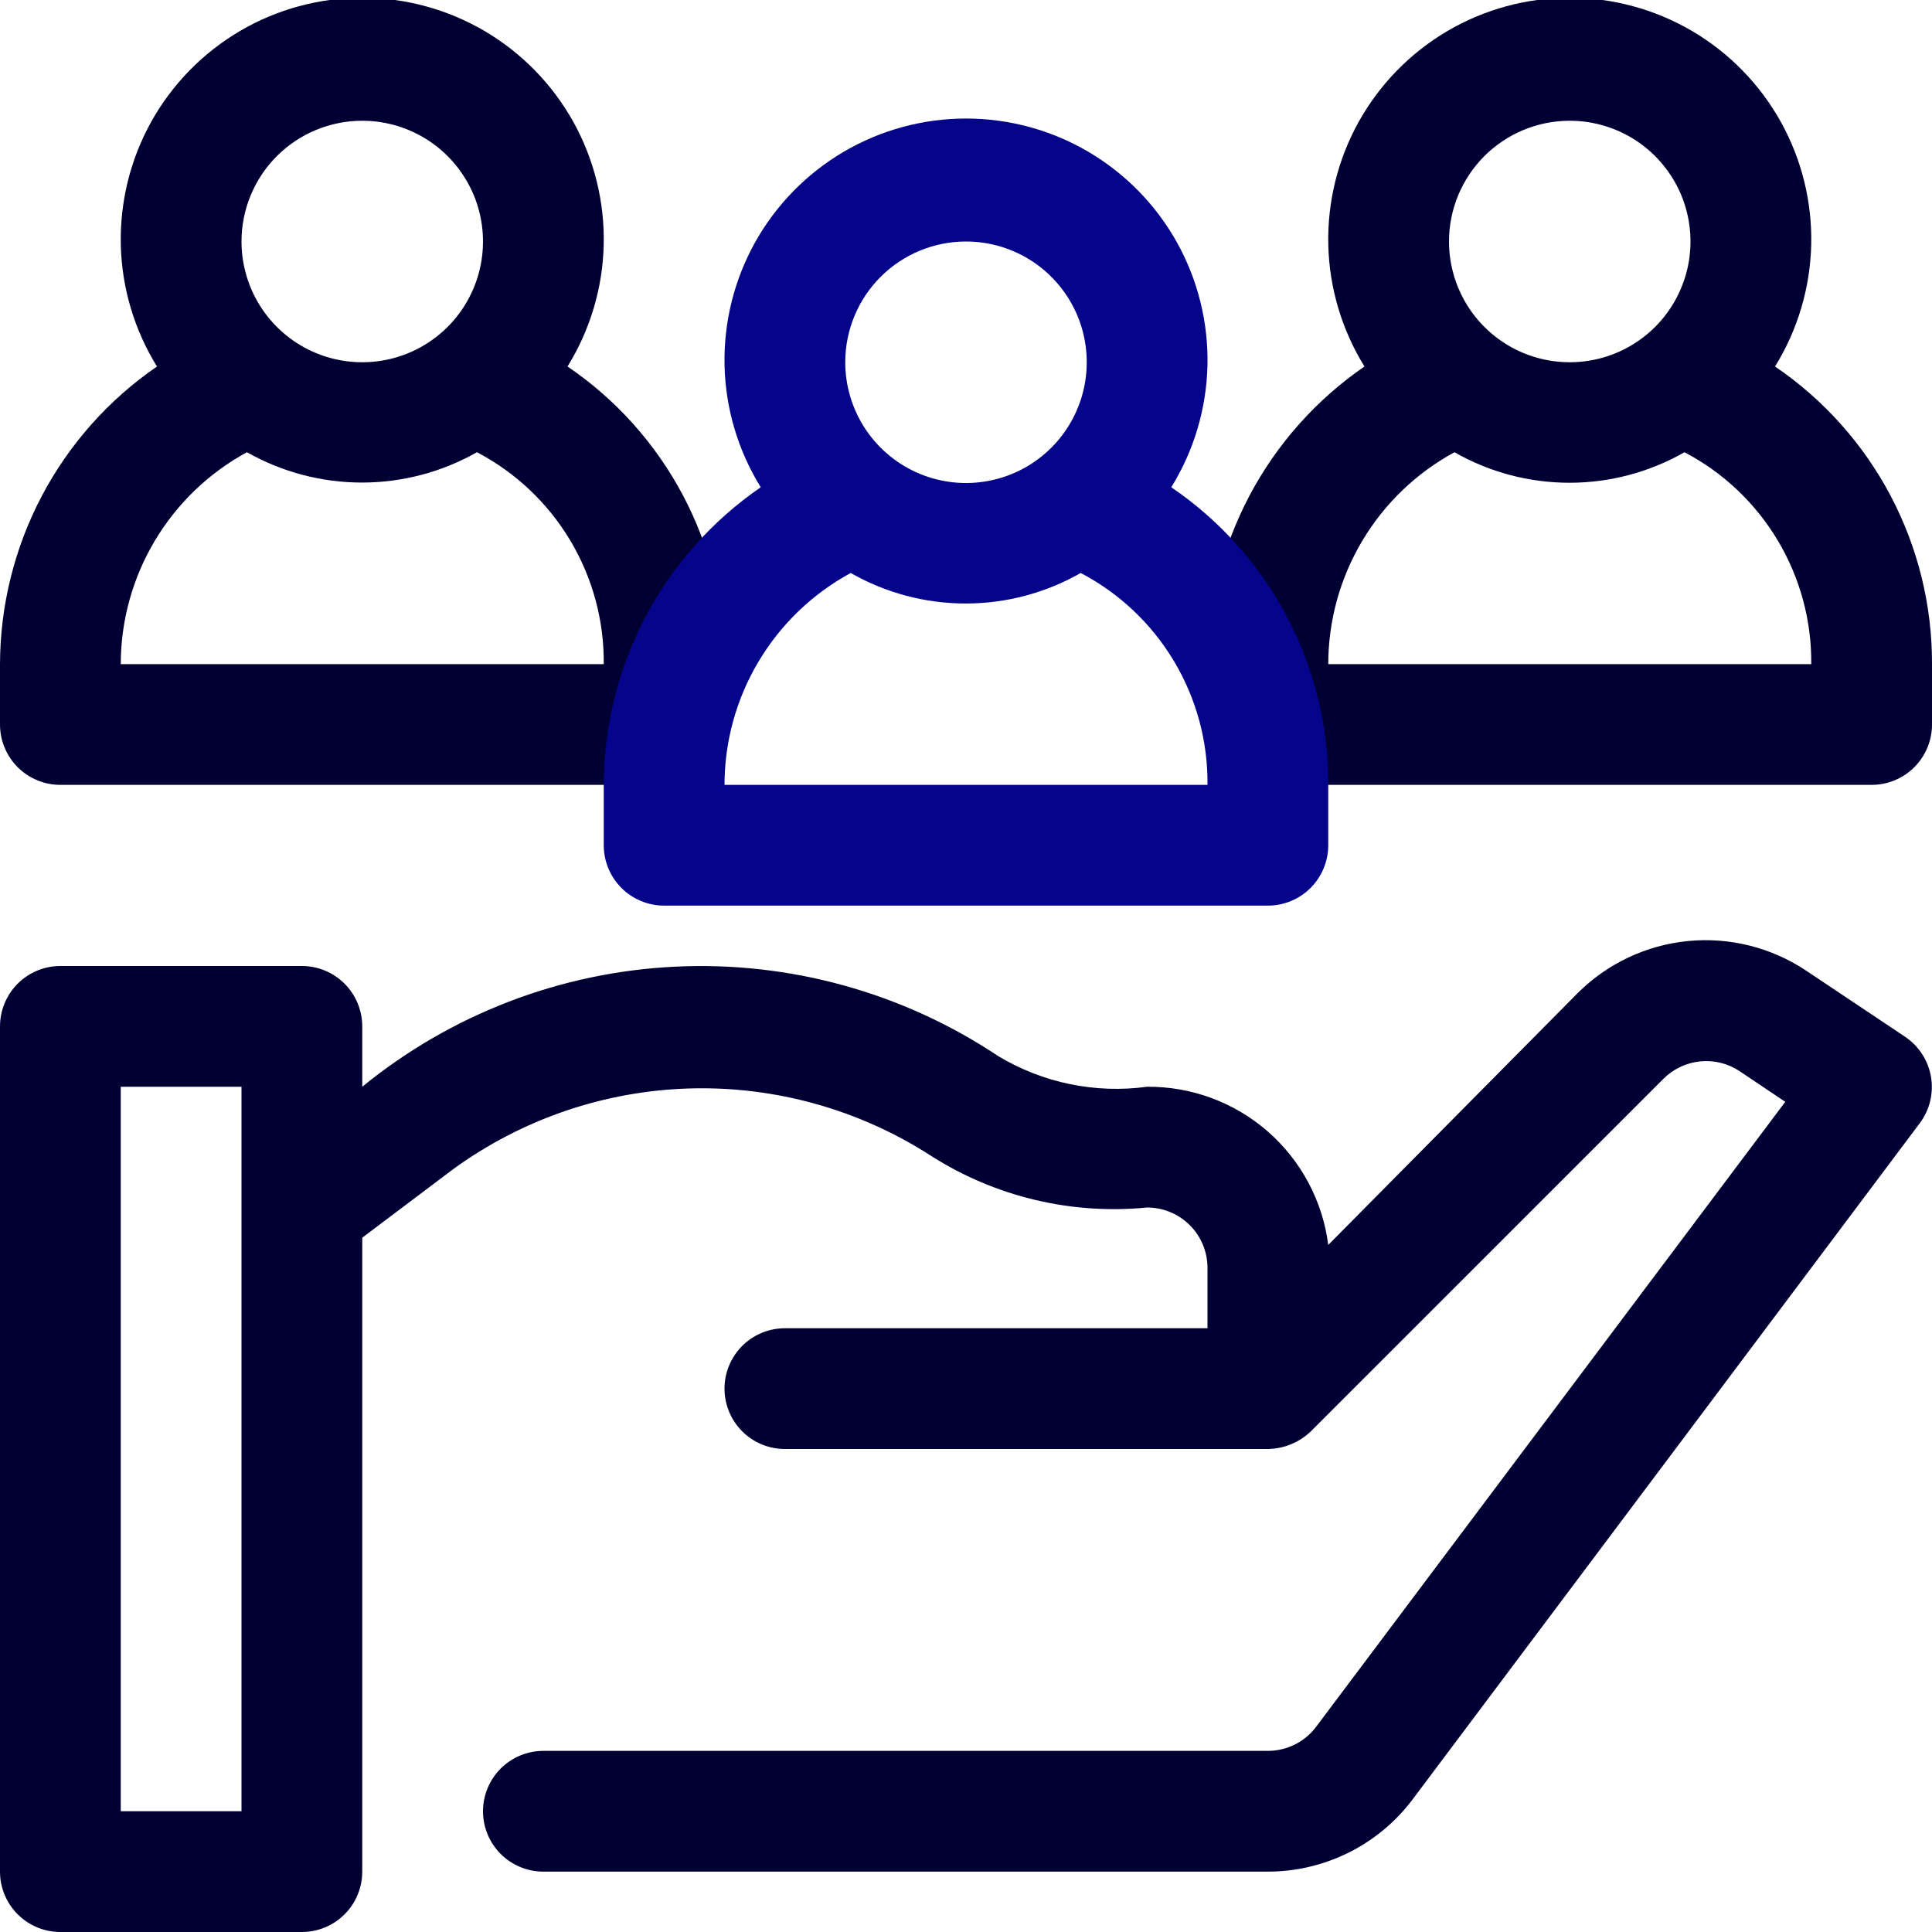 <svg width="40" height="40" viewBox="0 0 40 40" fill="none" xmlns="http://www.w3.org/2000/svg">
<g clip-path="url(#clip0_2602_3635)">
<path d="M39.438 21.462L37.4 20.1C36.679 19.617 35.812 19.399 34.949 19.483C34.084 19.568 33.277 19.949 32.663 20.562L27.5 25.775C27.384 24.865 26.938 24.029 26.247 23.425C25.556 22.822 24.668 22.493 23.75 22.5C22.678 22.646 21.589 22.421 20.663 21.863C18.689 20.547 16.345 19.899 13.976 20.014C11.607 20.128 9.337 21 7.5 22.5V21.25C7.5 20.919 7.368 20.601 7.134 20.366C6.899 20.132 6.582 20 6.25 20H1.25C0.918 20 0.601 20.132 0.366 20.366C0.132 20.601 0 20.919 0 21.25L0 38.75C0 39.082 0.132 39.4 0.366 39.634C0.601 39.868 0.918 40 1.25 40H6.25C6.582 40 6.899 39.868 7.134 39.634C7.368 39.4 7.5 39.082 7.5 38.75V25.625L9.375 24.212C10.805 23.169 12.519 22.584 14.289 22.535C16.058 22.486 17.801 22.975 19.288 23.938C20.615 24.78 22.186 25.154 23.75 25C24.081 25 24.399 25.132 24.634 25.366C24.868 25.601 25 25.919 25 26.25V27.5H16.25C15.918 27.5 15.601 27.632 15.366 27.866C15.132 28.101 15 28.419 15 28.75C15 29.082 15.132 29.399 15.366 29.634C15.601 29.868 15.918 30 16.25 30H26.25C26.581 29.995 26.898 29.866 27.137 29.637L34.438 22.337C34.641 22.133 34.909 22.005 35.196 21.975C35.483 21.945 35.772 22.016 36.013 22.175L36.962 22.812L27.25 35.75C27.134 35.905 26.983 36.031 26.809 36.118C26.635 36.205 26.444 36.25 26.25 36.25H11.25C10.918 36.25 10.601 36.382 10.366 36.616C10.132 36.851 10 37.169 10 37.5C10 37.832 10.132 38.15 10.366 38.384C10.601 38.618 10.918 38.75 11.25 38.75H26.25C26.832 38.75 27.406 38.614 27.927 38.354C28.448 38.094 28.901 37.716 29.25 37.25L39.75 23.25C39.851 23.114 39.924 22.958 39.963 22.793C40.002 22.628 40.007 22.456 39.978 22.289C39.949 22.122 39.886 21.962 39.793 21.82C39.7 21.678 39.579 21.556 39.438 21.462ZM5 37.5H2.5V22.5H5V37.5Z" fill="#000033"/>
<path d="M11.75 7.588C12.219 6.83 12.478 5.961 12.499 5.071C12.52 4.18 12.302 3.3 11.869 2.521C11.435 1.743 10.802 1.095 10.034 0.643C9.266 0.192 8.391 -0.046 7.5 -0.046C6.609 -0.046 5.734 0.192 4.966 0.643C4.198 1.095 3.565 1.743 3.131 2.521C2.698 3.3 2.481 4.18 2.501 5.071C2.522 5.961 2.781 6.83 3.25 7.588C2.25 8.275 1.432 9.195 0.866 10.268C0.3 11.342 0.003 12.537 0 13.75L0 15C0 15.332 0.132 15.649 0.366 15.884C0.601 16.118 0.918 16.25 1.25 16.25H13.75C14.082 16.25 14.399 16.118 14.634 15.884C14.868 15.649 15 15.332 15 15V13.75C15.005 12.535 14.711 11.338 14.144 10.263C13.577 9.189 12.755 8.27 11.75 7.588ZM7.5 2.5C7.994 2.5 8.478 2.647 8.889 2.921C9.3 3.196 9.62 3.587 9.81 4.043C9.999 4.5 10.048 5.003 9.952 5.488C9.855 5.973 9.617 6.418 9.268 6.768C8.918 7.117 8.473 7.356 7.988 7.452C7.503 7.548 7 7.499 6.543 7.31C6.086 7.121 5.696 6.8 5.421 6.389C5.147 5.978 5 5.494 5 5C5 4.337 5.263 3.701 5.732 3.232C6.201 2.763 6.837 2.5 7.5 2.5ZM2.5 13.75C2.501 12.851 2.744 11.97 3.204 11.198C3.664 10.425 4.323 9.792 5.112 9.363C5.839 9.774 6.659 9.991 7.494 9.991C8.329 9.991 9.149 9.774 9.875 9.363C10.674 9.781 11.342 10.413 11.805 11.187C12.268 11.961 12.509 12.848 12.5 13.75H2.5Z" fill="#000033"/>
<path d="M36.75 7.588C37.219 6.83 37.478 5.961 37.499 5.071C37.52 4.18 37.302 3.3 36.869 2.521C36.435 1.743 35.802 1.095 35.034 0.643C34.266 0.192 33.391 -0.046 32.5 -0.046C31.609 -0.046 30.734 0.192 29.966 0.643C29.198 1.095 28.565 1.743 28.131 2.521C27.698 3.3 27.48 4.18 27.501 5.071C27.522 5.961 27.781 6.83 28.25 7.588C27.25 8.275 26.432 9.195 25.866 10.268C25.3 11.342 25.003 12.537 25 13.75V15C25 15.332 25.132 15.649 25.366 15.884C25.601 16.118 25.919 16.25 26.25 16.25H38.75C39.081 16.25 39.4 16.118 39.634 15.884C39.868 15.649 40 15.332 40 15V13.75C40.004 12.535 39.709 11.338 39.143 10.264C38.576 9.19 37.755 8.271 36.75 7.588ZM32.5 2.5C32.995 2.5 33.478 2.647 33.889 2.921C34.3 3.196 34.62 3.587 34.81 4.043C34.999 4.5 35.048 5.003 34.952 5.488C34.855 5.973 34.617 6.418 34.268 6.768C33.918 7.117 33.473 7.356 32.988 7.452C32.503 7.548 32 7.499 31.543 7.31C31.087 7.121 30.696 6.8 30.421 6.389C30.147 5.978 30 5.494 30 5C30 4.337 30.263 3.701 30.732 3.232C31.201 2.763 31.837 2.5 32.5 2.5ZM27.5 13.75C27.501 12.851 27.744 11.97 28.204 11.198C28.664 10.425 29.323 9.792 30.113 9.363C30.838 9.777 31.659 9.995 32.494 9.995C33.329 9.995 34.15 9.777 34.875 9.363C35.674 9.781 36.342 10.413 36.805 11.187C37.268 11.961 37.509 12.848 37.5 13.75H27.5Z" fill="#000033"/>
<path d="M24.25 10.088C24.719 9.33 24.978 8.461 24.999 7.571C25.02 6.68 24.802 5.8 24.369 5.021C23.935 4.243 23.302 3.595 22.534 3.143C21.766 2.692 20.891 2.454 20 2.454C19.109 2.454 18.234 2.692 17.466 3.143C16.698 3.595 16.065 4.243 15.631 5.021C15.198 5.8 14.98 6.68 15.001 7.571C15.022 8.461 15.281 9.33 15.75 10.088C14.75 10.775 13.932 11.695 13.366 12.768C12.8 13.842 12.503 15.037 12.5 16.25V17.5C12.5 17.831 12.632 18.149 12.866 18.384C13.101 18.618 13.418 18.75 13.75 18.75H26.25C26.581 18.75 26.899 18.618 27.134 18.384C27.368 18.149 27.5 17.831 27.5 17.5V16.25C27.504 15.035 27.209 13.838 26.643 12.764C26.076 11.69 25.255 10.771 24.25 10.088ZM20 5C20.494 5 20.978 5.147 21.389 5.421C21.8 5.696 22.12 6.087 22.31 6.543C22.499 7 22.548 7.503 22.452 7.988C22.355 8.473 22.117 8.918 21.768 9.268C21.418 9.617 20.973 9.856 20.488 9.952C20.003 10.049 19.5 9.999 19.043 9.81C18.587 9.621 18.196 9.3 17.921 8.889C17.647 8.478 17.5 7.994 17.5 7.5C17.5 6.837 17.763 6.201 18.232 5.732C18.701 5.263 19.337 5 20 5ZM15 16.25C15.001 15.351 15.244 14.47 15.704 13.698C16.164 12.925 16.823 12.292 17.613 11.863C18.338 12.277 19.159 12.495 19.994 12.495C20.829 12.495 21.65 12.277 22.375 11.863C23.174 12.281 23.842 12.913 24.305 13.687C24.768 14.461 25.009 15.348 25 16.25H15Z" fill="#05058C"/>
</g>
<defs>
<clipPath id="clip0_2602_3635">
<rect width="40" height="40" fill="white"/>
</clipPath>
</defs>
</svg>
